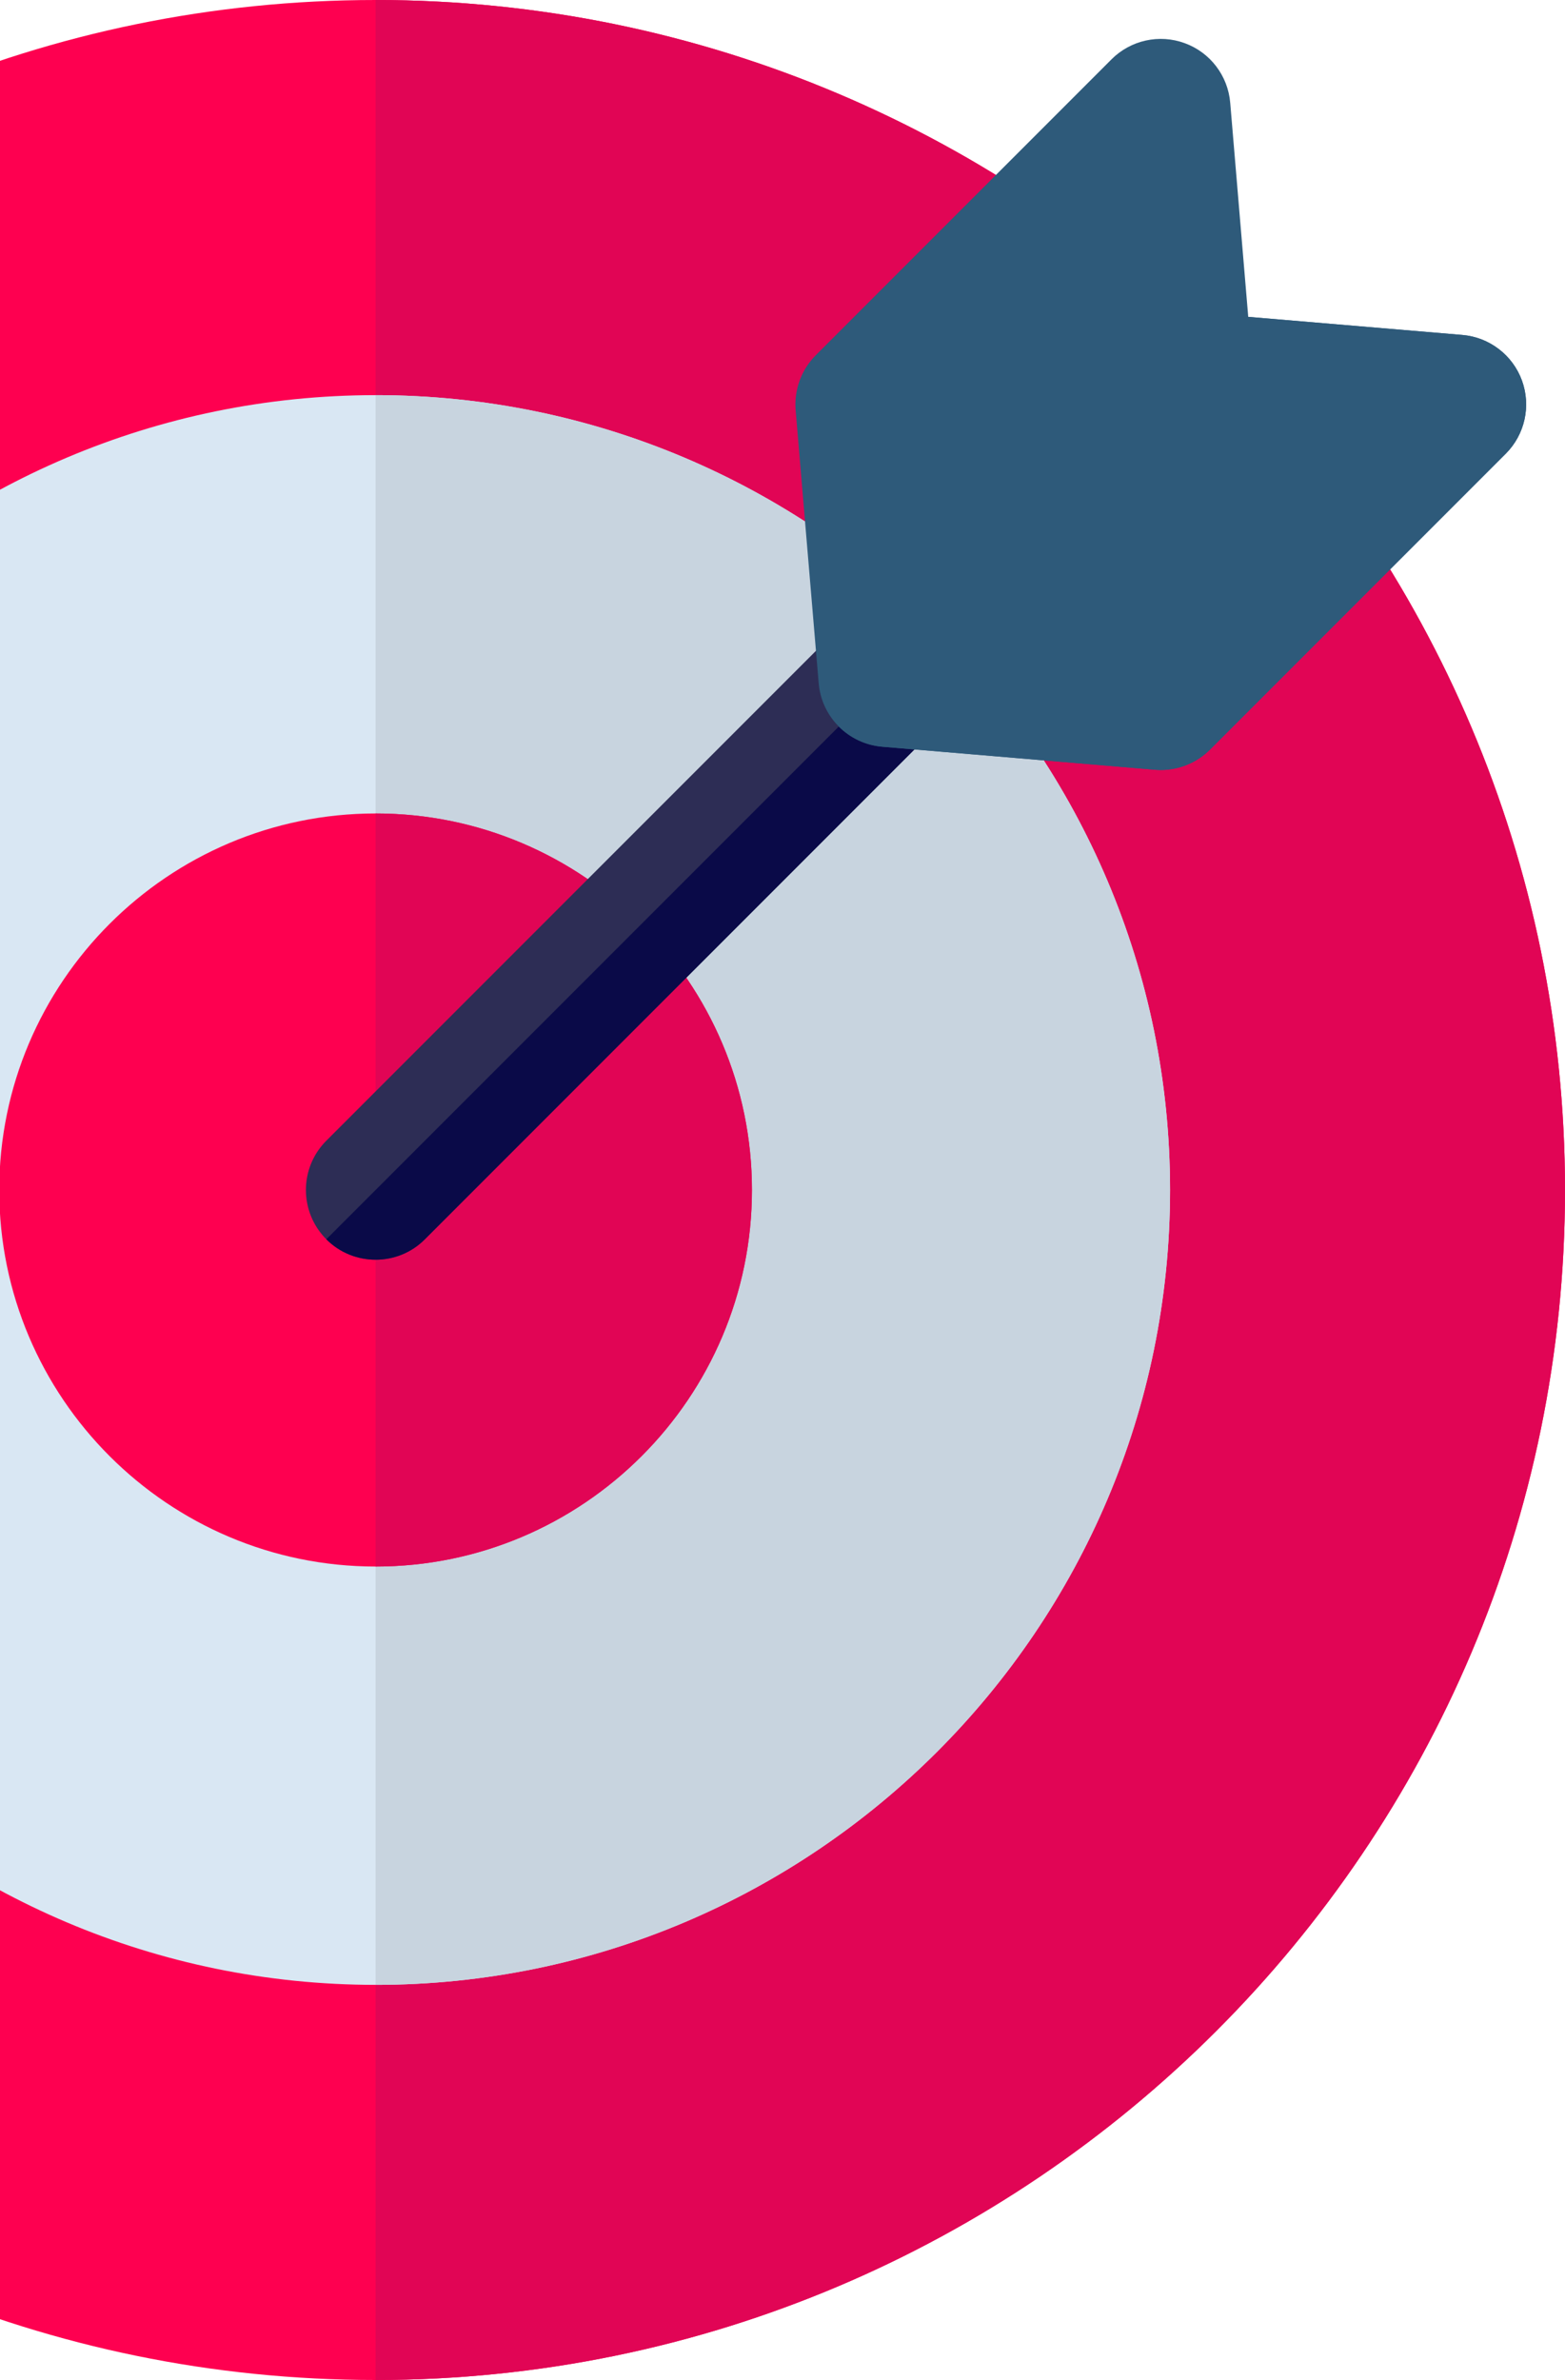 <svg fill="none" height="38" viewBox="0 0 25 38" width="25" xmlns="http://www.w3.org/2000/svg">
    <path
        d="M6 38C-4.477 38 -13 29.477 -13 19C-13 8.523 -4.477 0 6 0C16.477 0 25 8.523 25 19C25 29.477 16.477 38 6 38Z"
        fill="#FE0050" />
    <path d="M6 0V38C16.477 38 25 29.477 25 19C25 8.523 16.477 0 6 0Z" fill="#E10555" />
    <path
        d="M6 31.691C-0.998 31.691 -6.691 25.998 -6.691 19C-6.691 12.002 -0.998 6.309 6 6.309C12.998 6.309 18.691 12.002 18.691 19C18.691 25.998 12.998 31.691 6 31.691Z"
        fill="#D9E7F3" />
    <path
        d="M6 6.309V31.691C12.998 31.691 18.691 25.998 18.691 19C18.691 12.002 12.998 6.309 6 6.309Z"
        fill="#C8D4DF" />
    <path
        d="M6 25.012C2.685 25.012 -0.012 22.315 -0.012 19C-0.012 15.685 2.685 12.988 6 12.988C9.315 12.988 12.012 15.685 12.012 19C12.012 22.315 9.315 25.012 6 25.012Z"
        fill="#FE0050" />
    <path
        d="M6 12.988V25.012C9.315 25.012 12.012 22.315 12.012 19C12.012 15.685 9.315 12.988 6 12.988Z"
        fill="#E10555" />
    <path
        d="M6 20.113C5.715 20.113 5.43 20.005 5.213 19.787C4.778 19.352 4.778 18.647 5.213 18.213L13.4 10.026C13.834 9.591 14.54 9.591 14.974 10.026C15.409 10.46 15.409 11.165 14.974 11.6L6.787 19.787C6.57 20.005 6.285 20.113 6 20.113Z"
        fill="#2D2D55" />
    <path
        d="M14.974 10.026L5.213 19.787C5.43 20.005 5.715 20.113 6 20.113C6.285 20.113 6.57 20.005 6.787 19.787L14.974 11.6C15.409 11.165 15.409 10.46 14.974 10.026Z"
        fill="#0A0A48" />
    <path
        d="M18.543 12.294C18.512 12.294 18.481 12.292 18.449 12.29L14.094 11.923C13.553 11.877 13.123 11.448 13.078 10.907L12.71 6.551C12.683 6.224 12.801 5.902 13.033 5.67L17.756 0.947C18.062 0.641 18.518 0.54 18.925 0.689C19.332 0.837 19.616 1.209 19.652 1.641L19.94 5.06L23.36 5.348C23.791 5.385 24.163 5.668 24.312 6.075C24.46 6.482 24.36 6.938 24.053 7.245L19.33 11.968C19.12 12.177 18.837 12.294 18.543 12.294Z"
        fill="#2E5A7A" />
    <path
        d="M23.36 5.348L19.941 5.059L13.4 11.6C13.581 11.781 13.823 11.9 14.093 11.922L18.449 12.29C18.481 12.292 18.512 12.294 18.543 12.294C18.837 12.294 19.12 12.177 19.33 11.967L24.053 7.244C24.36 6.938 24.46 6.482 24.312 6.075C24.163 5.668 23.791 5.384 23.36 5.348Z"
        fill="#2E5A7A" />
</svg>
